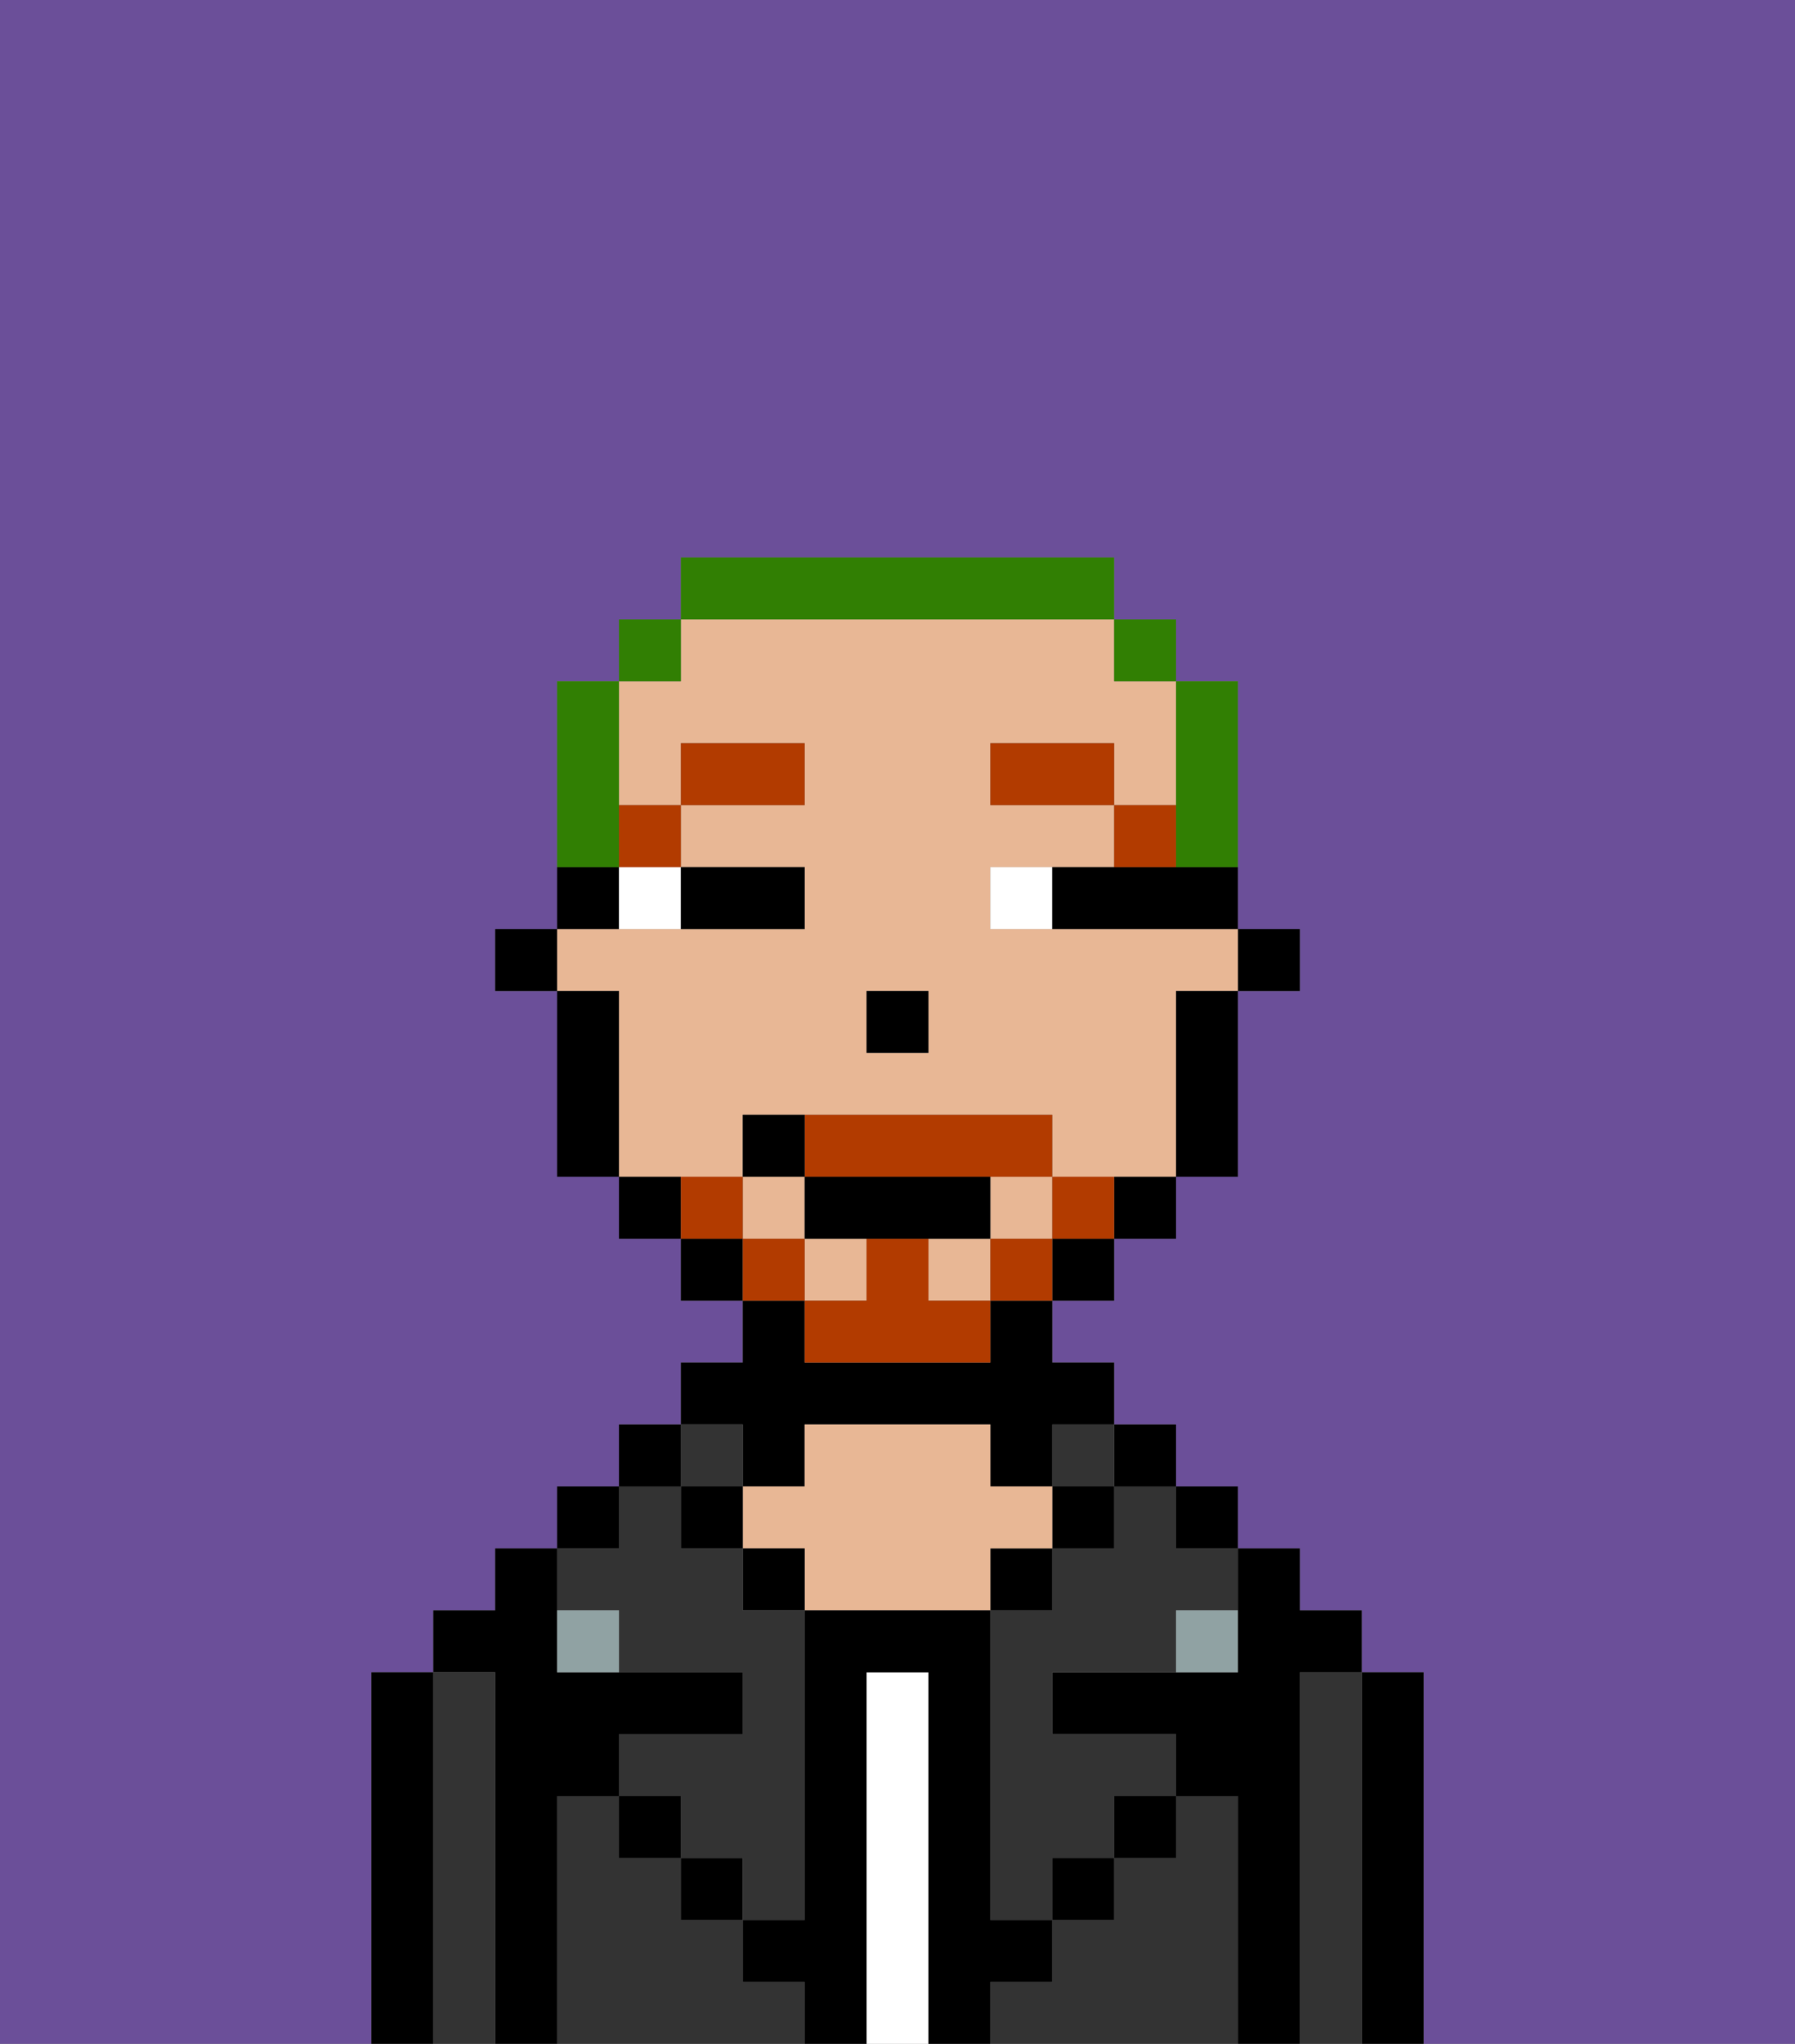 <svg xmlns="http://www.w3.org/2000/svg" viewBox="0 0 29 33"><rect x="0" y="0" width="29" height="33" fill="#808080" stroke="none"/><defs><style>polygon,rect,path{shape-rendering:crispedges;}.fb42-1{fill:#6b4f99;}.fb42-2{fill:#000000;}.fb42-3{fill:#333333;}.fb42-4{fill:#ffffff;}.fb42-5{fill:#e8b795;}.fb42-6{fill:#90a2a3;}.fb42-7{fill:#ffffff;}.fb42-8{fill:#b23b00;}.fb42-9{fill:#b23b00;}.fb42-10{fill:#317f03;}</style></defs><path class="fb42-1" d="M6,32V27H7V26H8V25H9V24h1V23h1V22h1V21H11V20H10V19H9V16H8V15H9V11h1V10h1V9h7v1h1v1h1v4h1v1H20v3H19v1H18v1H17v1h1v1h1v1h1v1h1v1h1v1h1v6h6V0H0V33H6Z"/><path class="fb42-2" d="M23,27H22v6h1V27Z"/><path class="fb42-3" d="M22,27H21v6h1V27Z"/><path class="fb42-2" d="M21,27h1V26H21V25H20v2H17v1h2v1h1v4h1V27Z"/><rect class="fb42-2" x="19" y="24" width="1" height="1"/><path class="fb42-3" d="M20,29H19v1H18v1H17v1H16v1h4V29Z"/><rect class="fb42-2" x="18" y="23" width="1" height="1"/><path class="fb42-3" d="M18,25H17v1H16v5h1V30h1V29h1V28H17V27h2V26h1V25H19V24H18Z"/><rect class="fb42-3" x="17" y="23" width="1" height="1"/><rect class="fb42-2" x="17" y="24" width="1" height="1"/><rect class="fb42-2" x="18" y="29" width="1" height="1"/><rect class="fb42-2" x="16" y="25" width="1" height="1"/><path class="fb42-4" d="M15,27H14v6h1V27Z"/><path class="fb42-2" d="M12,24h1V23h3v1h1V23h1V22H17V21H16v1H13V21H12v1H11v1h1Z"/><path class="fb42-5" d="M17,25V24H16V23H13v1H12v1h1v1h3V25Z"/><rect class="fb42-2" x="12" y="25" width="1" height="1"/><path class="fb42-3" d="M12,32V31H11V30H10V29H9v4h4V32Z"/><rect class="fb42-3" x="11" y="23" width="1" height="1"/><rect class="fb42-2" x="11" y="24" width="1" height="1"/><rect class="fb42-2" x="11" y="30" width="1" height="1"/><rect class="fb42-2" x="10" y="23" width="1" height="1"/><rect class="fb42-2" x="9" y="24" width="1" height="1"/><path class="fb42-3" d="M10,26v1h2v1H10v1h1v1h1v1h1V26H12V25H11V24H10v1H9v1Z"/><path class="fb42-2" d="M9,29h1V28h2V27H9V25H8v1H7v1H8v6H9V29Z"/><path class="fb42-3" d="M8,27H7v6H8V27Z"/><path class="fb42-2" d="M7,27H6v6H7V27Z"/><rect class="fb42-2" x="10" y="29" width="1" height="1"/><rect class="fb42-2" x="17" y="30" width="1" height="1"/><path class="fb42-2" d="M17,32V31H16V26H13v5H12v1h1v1h1V27h1v6h1V32Z"/><path class="fb42-6" d="M9,26v1h1V26Z"/><path class="fb42-6" d="M19,27h1V26H19Z"/><rect class="fb42-2" x="20" y="15" width="1" height="1"/><rect class="fb42-5" x="13" y="20" width="1" height="1"/><rect class="fb42-5" x="16" y="19" width="1" height="1"/><rect class="fb42-5" x="15" y="20" width="1" height="1"/><rect class="fb42-5" x="12" y="19" width="1" height="1"/><path class="fb42-5" d="M12,19V18h5v1h2V16h1V15H16V14h2V13H16V12h2v1h1V11H18V10H11v1H10v2h1V12h2v1H11v1h2v1H9v1h1v3h2Zm2-3h1v1H14Z"/><path class="fb42-2" d="M19,17v2h1V16H19Z"/><path class="fb42-2" d="M18,20h1V19H18Z"/><rect class="fb42-2" x="17" y="20" width="1" height="1"/><rect class="fb42-2" x="11" y="20" width="1" height="1"/><path class="fb42-2" d="M10,19v1h1V19Z"/><path class="fb42-2" d="M10,14H9v1h1Z"/><path class="fb42-2" d="M10,16H9v3h1V16Z"/><rect class="fb42-2" x="8" y="15" width="1" height="1"/><rect class="fb42-2" x="14" y="16" width="1" height="1"/><path class="fb42-7" d="M10,15h1V14H10Z"/><path class="fb42-7" d="M16,14v1h1V14Z"/><path class="fb42-2" d="M12,15h1V14H11v1Z"/><path class="fb42-2" d="M18,14H17v1h3V14H18Z"/><path class="fb42-8" d="M19,13H18v1h1Z"/><rect class="fb42-8" x="16" y="12" width="2" height="1"/><rect class="fb42-8" x="10" y="13" width="1" height="1"/><rect class="fb42-8" x="11" y="12" width="2" height="1"/><path class="fb42-9" d="M17,19v1h1V19Z"/><rect class="fb42-9" x="16" y="20" width="1" height="1"/><path class="fb42-9" d="M15,20H14v1H13v1h3V21H15Z"/><path class="fb42-9" d="M14,19h3V18H13v1Z"/><rect class="fb42-9" x="12" y="20" width="1" height="1"/><path class="fb42-9" d="M12,19H11v1h1Z"/><path class="fb42-2" d="M15,20h1V19H13v1h2Z"/><path class="fb42-2" d="M13,18H12v1h1Z"/><path class="fb42-10" d="M19,14h1V11H19v3Z"/><rect class="fb42-10" x="18" y="10" width="1" height="1"/><path class="fb42-10" d="M18,10V9H11v1h7Z"/><rect class="fb42-10" x="10" y="10" width="1" height="1"/><path class="fb42-10" d="M10,13V11H9v3h1Z"/></svg>